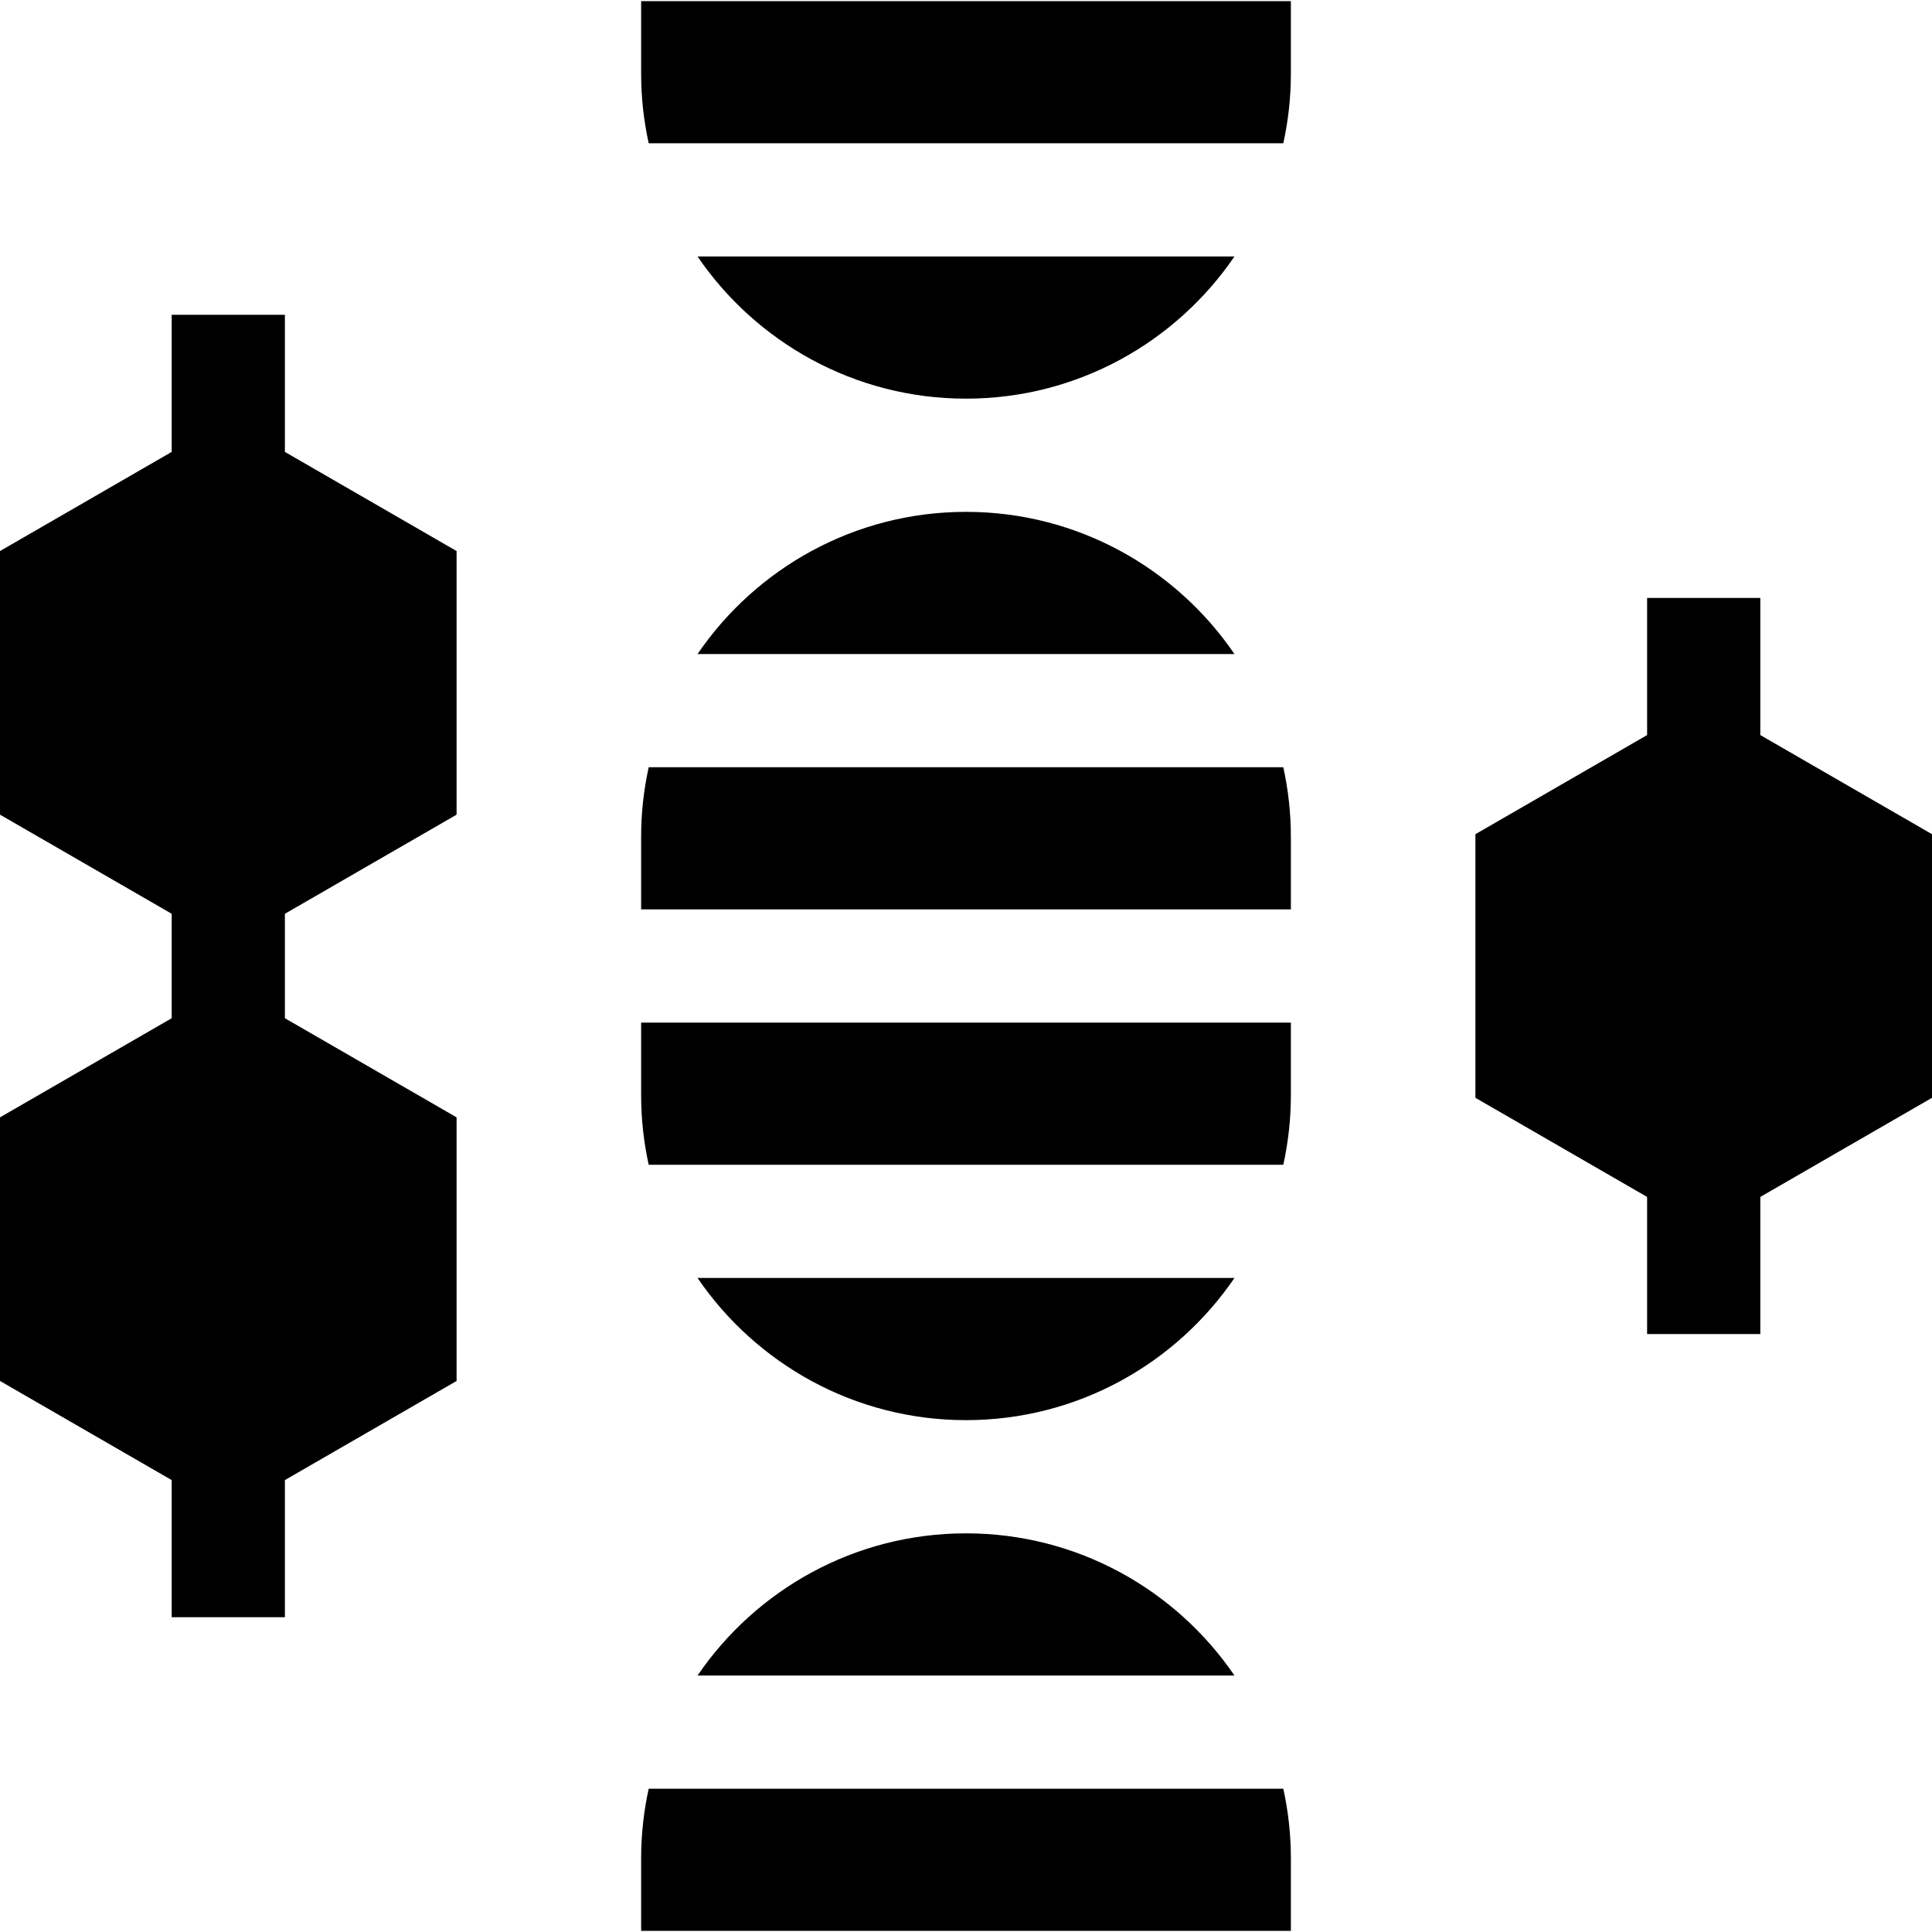 <svg id="Capa_1" enable-background="new 0 0 512 512" height="512" viewBox="0 0 512 512" width="512" xmlns="http://www.w3.org/2000/svg"><g><path d="m340.09 203.324h-168.179c-1.299 5.938-2.004 12.095-2.004 18.417v19.259h172.187v-19.259c0-6.322-.705-12.48-2.004-18.417z"/><path d="m169.907 290.259c0 6.322.704 12.479 2.004 18.417h168.179c1.3-5.938 2.004-12.095 2.004-18.417v-19.259h-172.187z"/><path d="m256 135.647c-29.532 0-55.632 14.951-71.146 37.676h142.292c-15.514-22.724-41.614-37.676-71.146-37.676z"/><path d="m256 376.353c29.532 0 55.632-14.951 71.146-37.677h-142.292c15.514 22.726 41.614 37.677 71.146 37.677z"/><path d="m342.094 19.554v-19.26h-172.187v19.259c0 6.322.704 12.479 2.004 18.417h168.179c1.299-5.937 2.004-12.094 2.004-18.416z"/><path d="m256 105.647c29.532 0 55.632-14.951 71.146-37.677h-142.292c15.514 22.726 41.614 37.677 71.146 37.677z"/><path d="m169.907 492.446v19.259h172.187v-19.259c0-6.322-.704-12.479-2.004-18.417h-168.179c-1.3 5.938-2.004 12.095-2.004 18.417z"/><path d="m256 406.353c-29.532 0-55.632 14.951-71.146 37.676h142.292c-15.514-22.725-41.614-37.676-71.146-37.676z"/><path d="m75.5 83.422h-30v36.34l-45.5 26.27v69.859l45.5 26.269v27.68l-45.5 26.269v69.859l45.5 26.27v36.34h30v-36.34l45.5-26.27v-69.859l-45.5-26.269v-27.68l45.5-26.269v-69.859l-45.5-26.27z"/><path d="m512 221.07-45.5-26.269v-36.34h-30v36.34l-45.5 26.269v69.86l45.5 26.269v36.34h30v-36.34l45.5-26.269z"/></g></svg>